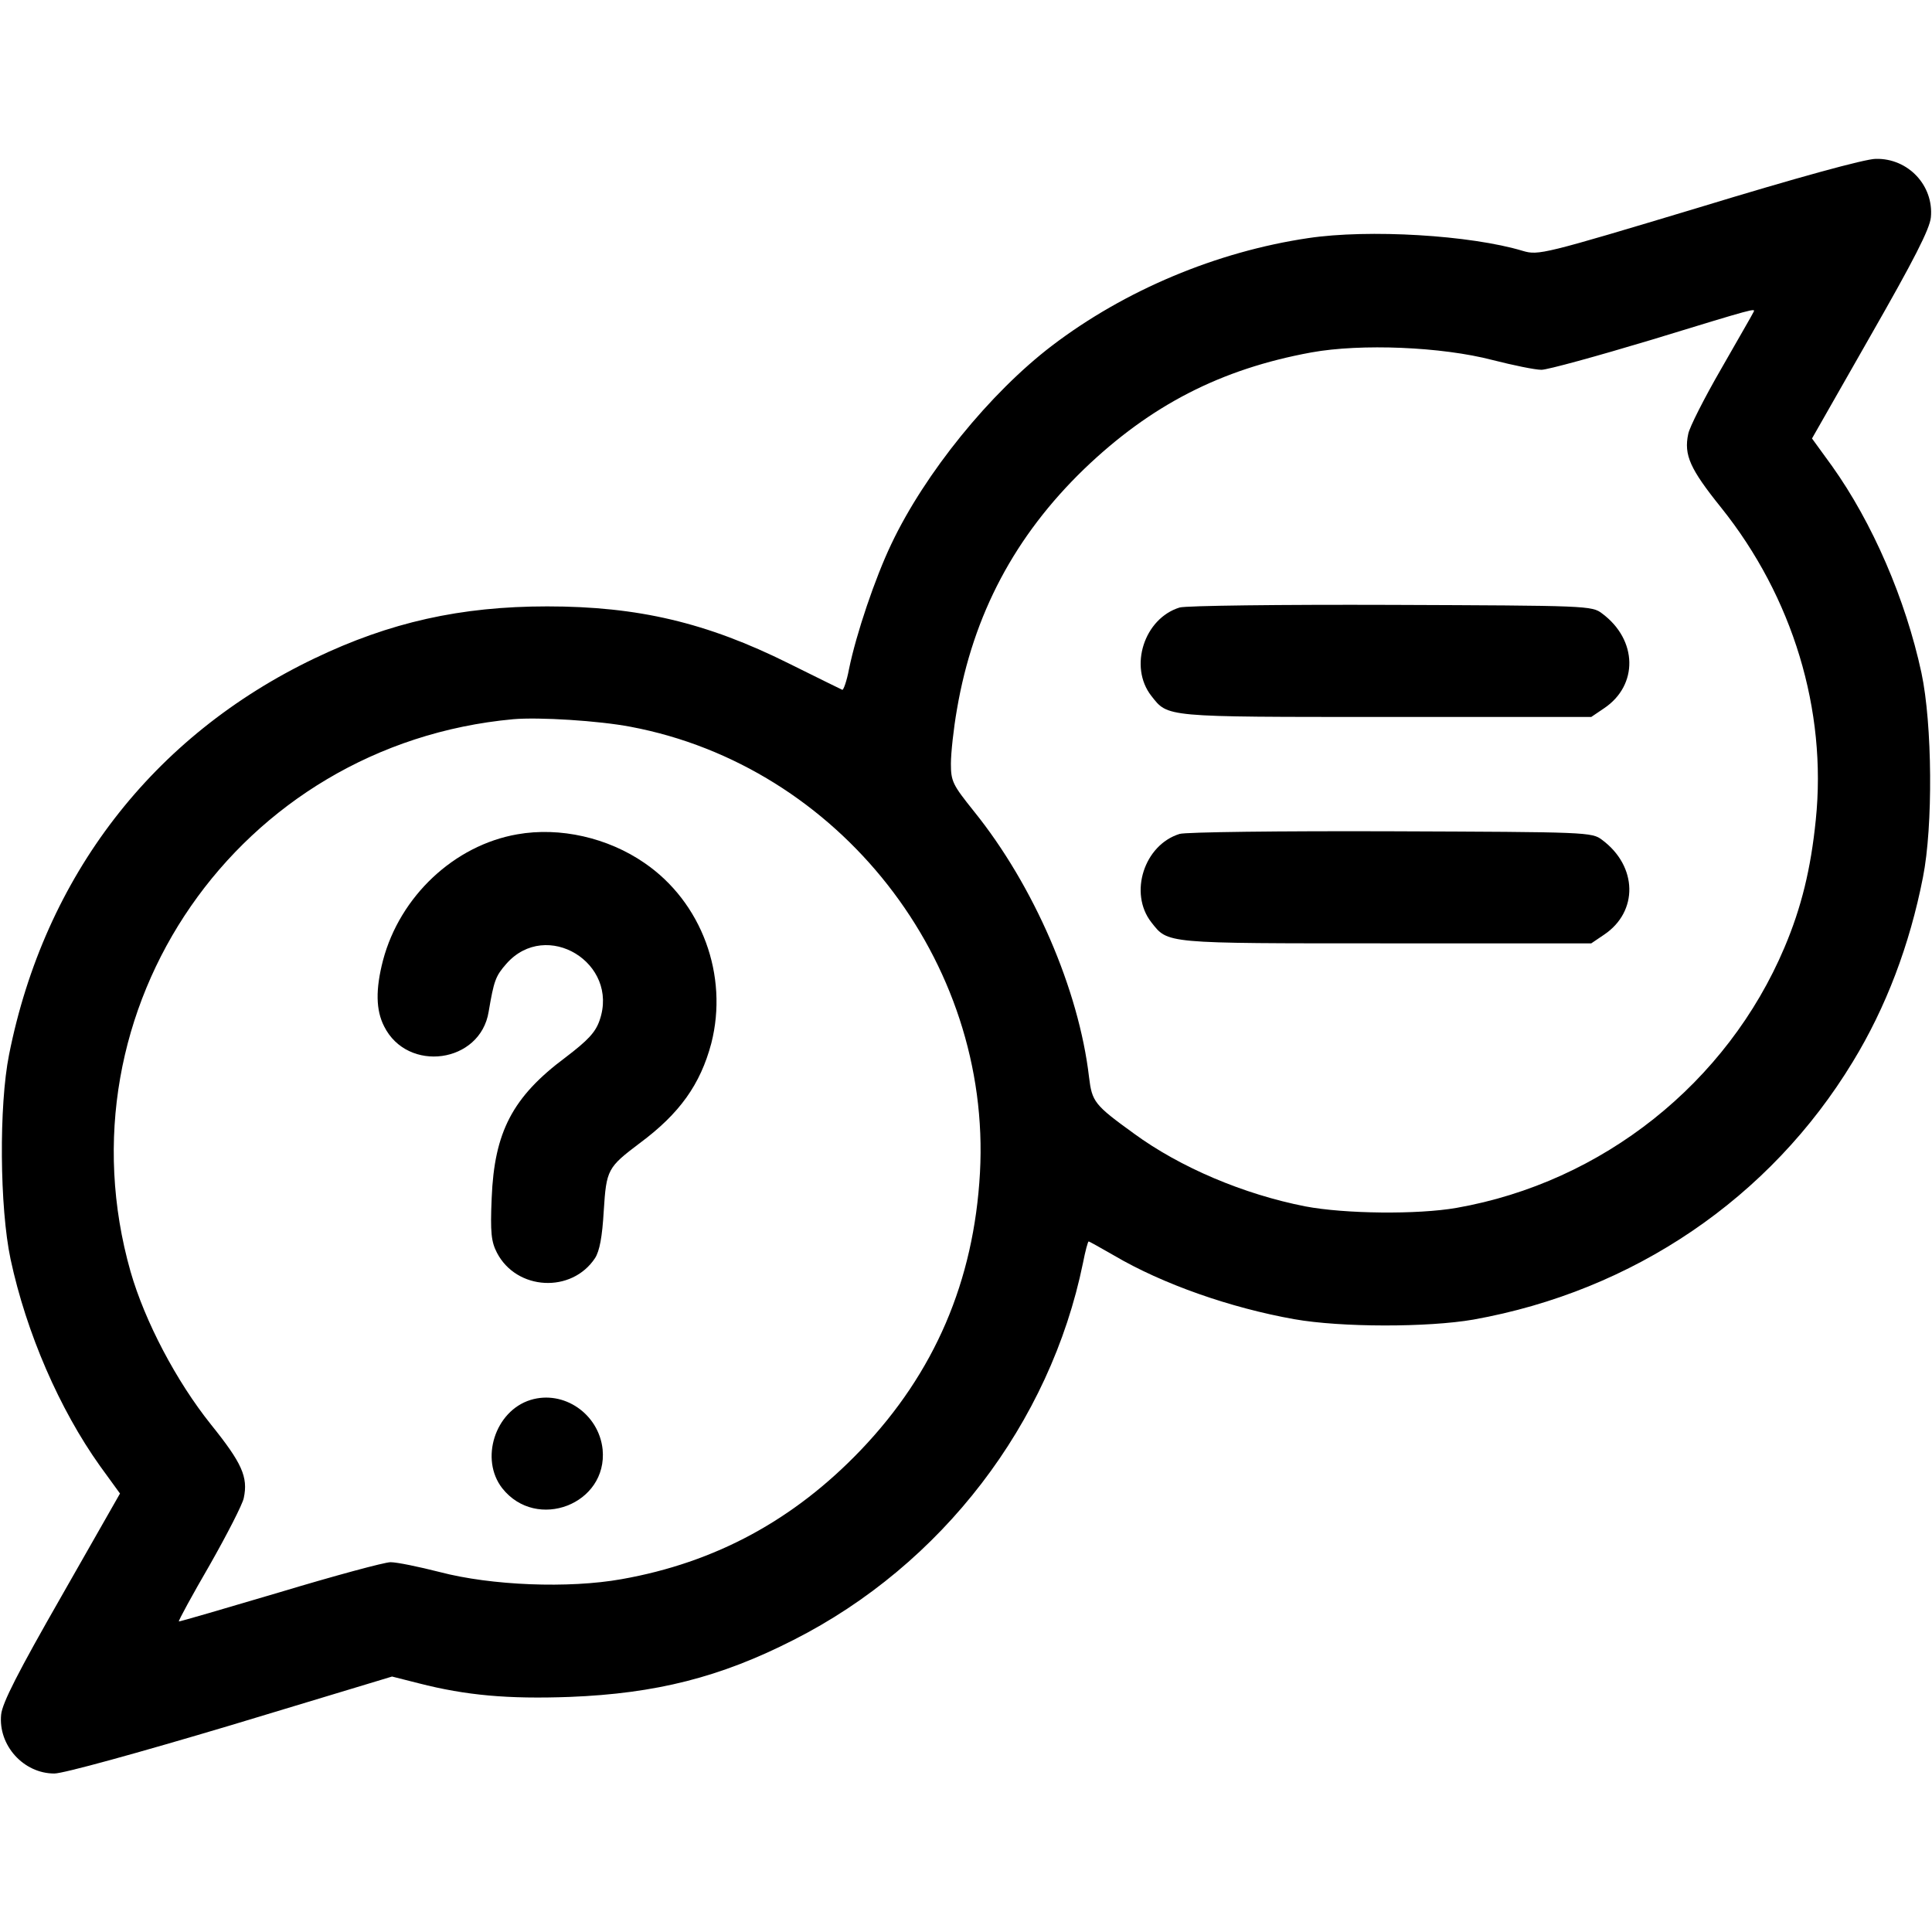 <svg version="1.0" xmlns="http://www.w3.org/2000/svg"
 width="100%" height="100%" viewBox="0 0 512 512"
 preserveAspectRatio="xMidYMid meet">

<g transform="translate(0, 512) scale(0.1, -0.1)"
fill="#000000" stroke="none">
<path d="M4502 4570 c-412 -124 -425 -127 -466 -115 -139 42 -409 58 -569 34
-243 -36 -486 -138 -679 -285 -164 -125 -337 -338 -426 -526 -43 -90 -93 -238
-112 -331 -6 -32 -15 -57 -18 -55 -4 2 -68 33 -142 70 -217 108 -399 151 -640
151 -229 0 -417 -42 -617 -138 -428 -205 -715 -577 -809 -1050 -27 -135 -25
-405 4 -542 42 -196 130 -398 237 -548 l53 -73 -155 -272 c-115 -201 -157
-283 -160 -314 -8 -81 59 -156 141 -156 24 0 220 54 468 128 l427 129 71 -18
c125 -32 236 -42 400 -36 228 9 399 52 593 151 393 199 680 574 767 999 6 31
13 57 15 57 2 0 32 -17 67 -37 129 -76 309 -139 478 -169 124 -22 354 -22 475
-1 424 76 786 322 1005 683 88 144 151 310 186 489 27 135 25 406 -4 542 -42
195 -130 398 -237 548 l-53 73 155 272 c115 201 157 283 160 314 8 84 -60 157
-146 155 -28 0 -210 -50 -469 -129z m145 -277 c-2 -5 -41 -72 -86 -151 -45
-78 -84 -155 -87 -172 -12 -56 5 -93 87 -195 190 -237 281 -537 251 -828 -13
-129 -38 -232 -83 -338 -152 -359 -482 -622 -869 -690 -103 -18 -296 -16 -401
4 -163 32 -331 103 -454 193 -105 76 -111 84 -119 150 -27 231 -146 507 -305
704 -56 70 -61 79 -61 126 0 28 7 93 16 144 43 252 154 460 337 637 176 169
362 265 602 309 132 24 346 15 480 -20 55 -14 113 -26 130 -26 16 0 147 36
290 79 278 85 278 85 272 74z m-2976 -1099 c552 -104 957 -620 926 -1182 -16
-287 -120 -530 -316 -735 -177 -185 -385 -298 -634 -342 -140 -25 -345 -17
-482 19 -55 14 -113 26 -130 26 -16 0 -149 -36 -295 -80 -145 -43 -265 -78
-266 -77 -2 1 35 69 82 150 46 81 87 161 90 177 12 56 -5 93 -87 195 -92 115
-175 273 -213 405 -198 697 286 1397 1014 1464 69 6 227 -4 311 -20z"/>
<path d="M3126 3510 c-94 -29 -135 -157 -75 -234 45 -57 31 -56 622 -56 l544
0 34 23 c91 61 89 181 -5 251 -27 21 -39 21 -559 23 -293 1 -545 -2 -561 -7z"/>
<path d="M3126 2910 c-94 -29 -135 -157 -75 -234 45 -57 31 -56 622 -56 l544
0 34 23 c91 61 89 181 -5 251 -27 21 -39 21 -559 23 -293 1 -545 -2 -561 -7z"/>
<path d="M1371 2909 c-167 -29 -311 -164 -356 -334 -20 -77 -19 -132 3 -175
62 -124 255 -98 277 39 14 82 18 94 47 127 106 120 300 2 247 -150 -11 -32
-31 -53 -90 -98 -141 -105 -189 -198 -196 -373 -4 -92 -1 -116 14 -145 52
-100 198 -108 260 -14 12 19 19 56 23 125 7 110 10 115 96 180 105 78 160 155
189 264 46 180 -25 374 -177 478 -97 67 -224 96 -337 76z"/>
<path d="M1406 1410 c-94 -29 -135 -157 -75 -234 91 -115 280 -42 266 103 -10
94 -103 158 -191 131z"/>
</g>
</svg>